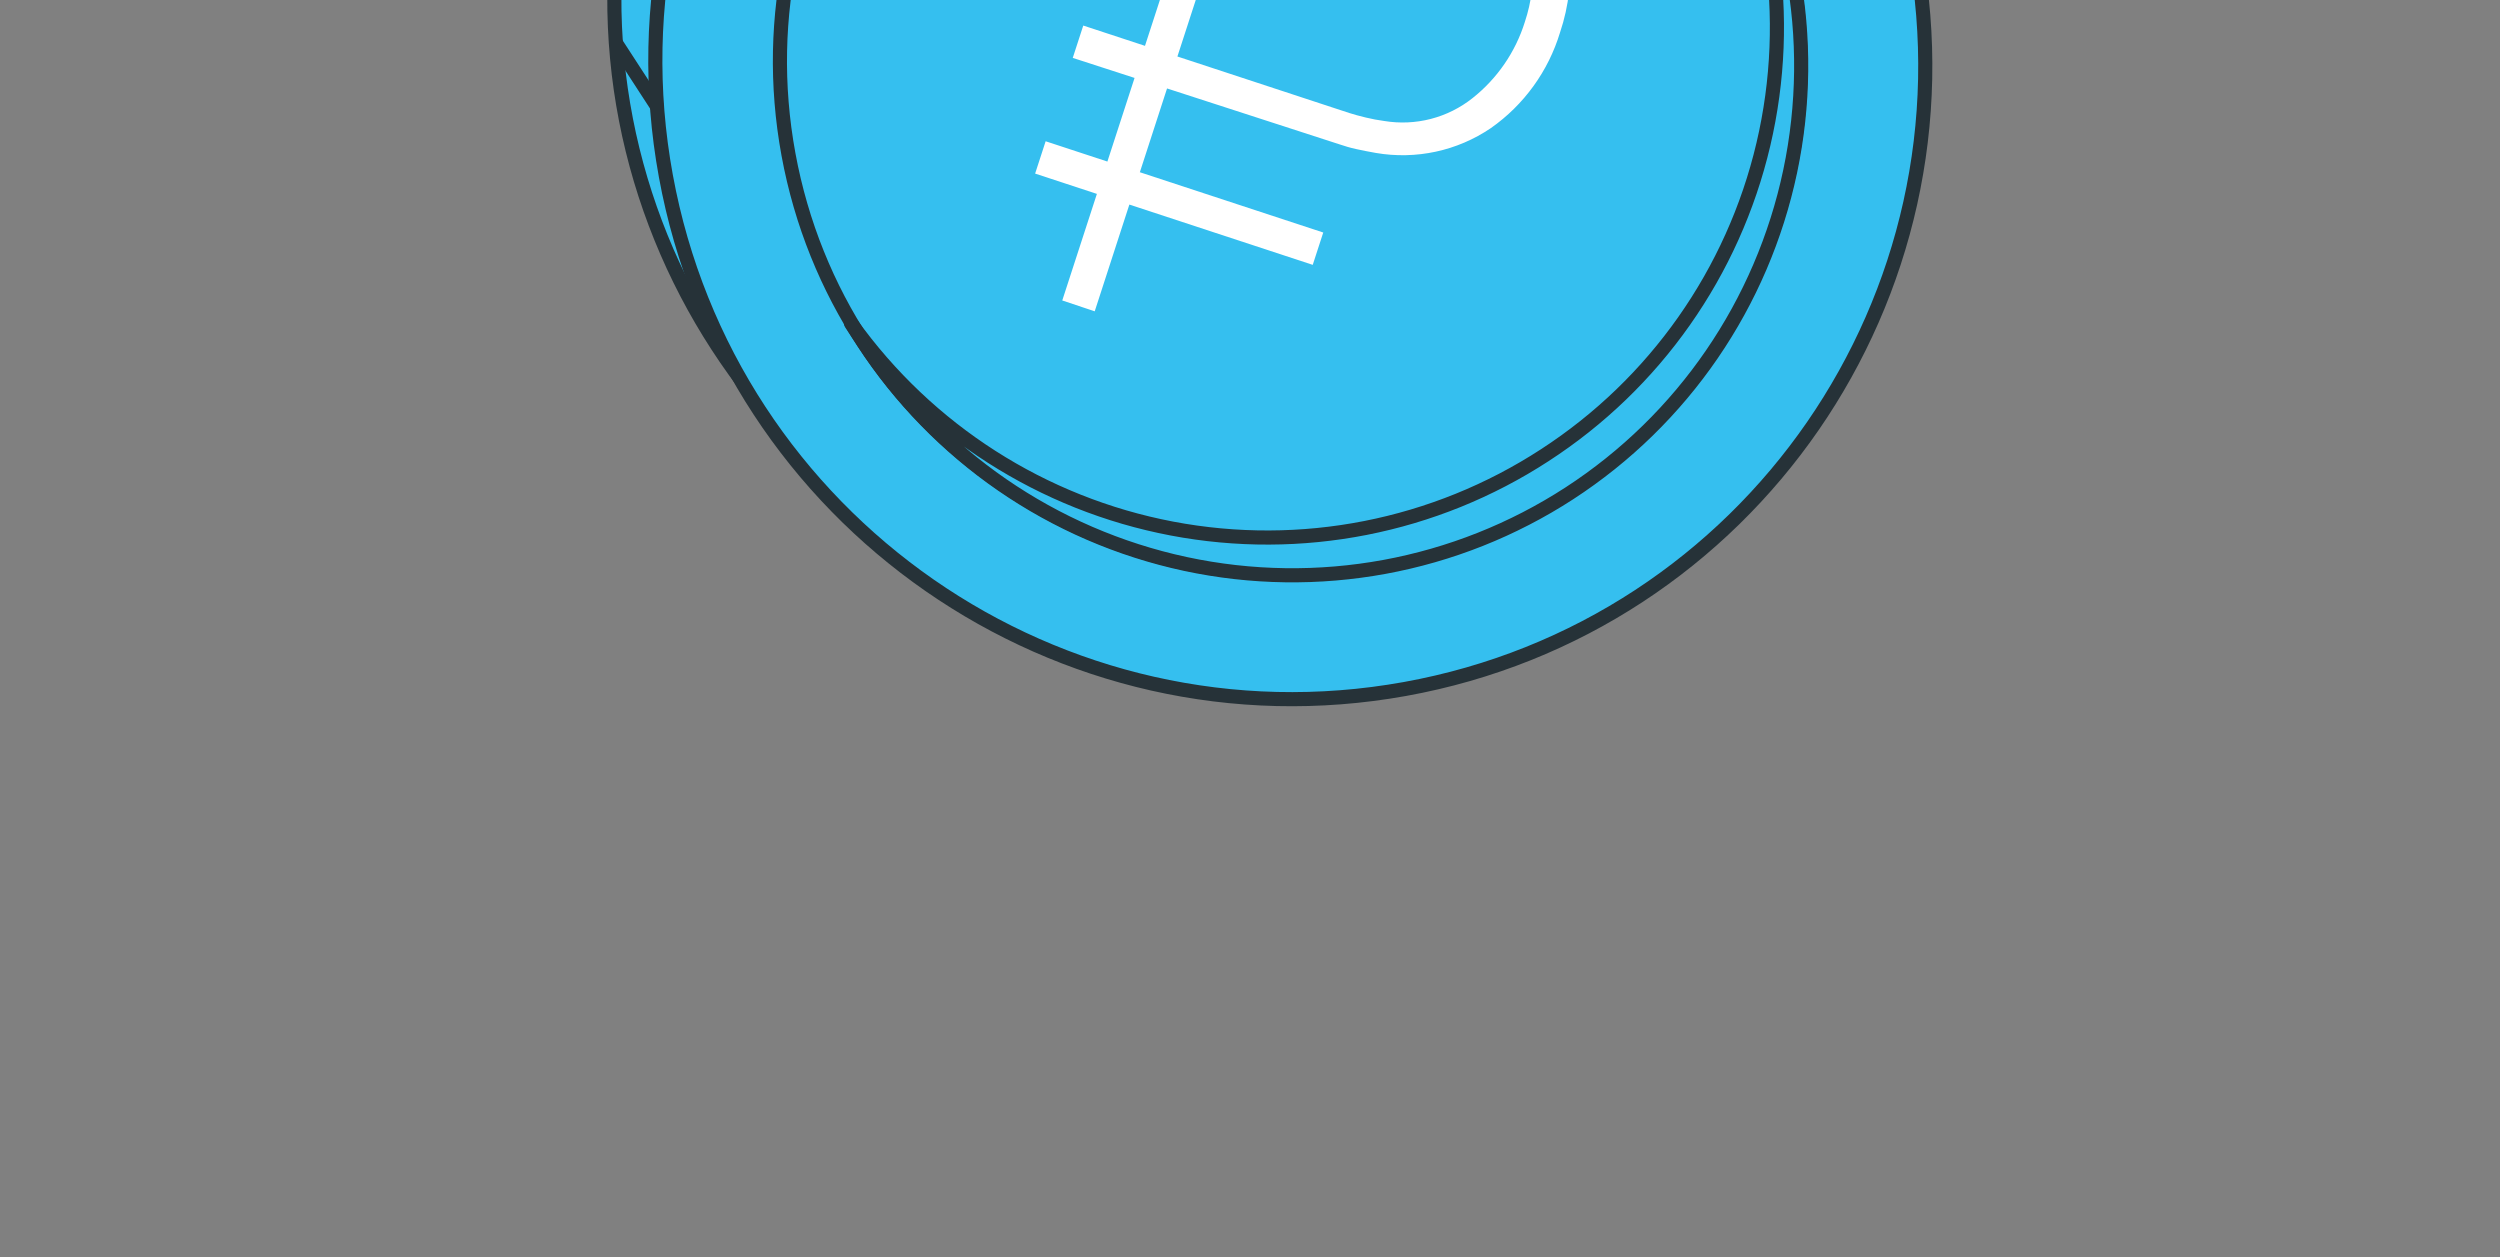 <svg width="177" height="89" viewBox="0 0 177 89" fill="none" xmlns="http://www.w3.org/2000/svg">
<rect x="0" y="0" width="177" height="89" fill="#808080" stroke="none"/>
<path d="M44.471 -9.4C49.593 -33.709 73.436 -49.193 97.726 -43.985C122.017 -38.776 137.556 -14.848 132.435 9.462C127.313 33.771 103.47 49.255 79.179 44.046C54.889 38.838 39.349 14.909 44.471 -9.4Z" fill="#35BFEF" stroke="#263238" stroke-linejoin="round"/>
<path d="M47.142 12.457C42.664 -12.011 58.827 -35.417 83.245 -39.822C107.662 -44.227 131.087 -27.964 135.565 -3.496C140.044 20.971 123.88 44.377 99.463 48.782C75.046 53.188 51.621 36.924 47.142 12.457Z" fill="#35BFEF" stroke="#263238" stroke-linejoin="round"/>
<path d="M55.822 10.924C52.209 -8.739 65.187 -27.56 84.809 -31.114C104.431 -34.669 123.268 -21.61 126.881 -1.948C130.494 17.715 117.516 36.536 97.894 40.09C78.271 43.645 59.435 30.586 55.822 10.924Z" fill="#35BFEF" stroke="#263238" stroke-linejoin="round"/>
<path d="M109.367 32.23C117.17 27.174 122.715 19.292 124.846 10.225C126.978 1.159 125.532 -8.393 120.809 -16.441C121.087 -16.013 121.374 -15.571 121.661 -15.129C126.895 -7.069 128.725 2.732 126.747 12.118C124.769 21.505 119.147 29.708 111.116 34.924C103.085 40.139 93.304 41.939 83.924 39.928C74.545 37.916 66.335 32.259 61.101 24.199L60.249 22.887C65.68 30.474 73.818 35.681 82.968 37.421C92.118 39.162 101.574 37.302 109.367 32.23Z" fill="#35BFEF" stroke="#263238" stroke-linejoin="round"/>
<path d="M46.555 7.586L43.541 2.945" stroke="#263238" stroke-linejoin="round"/>
<path d="M75.208 21.274L87.984 -18.051L90.273 -17.299L77.506 22.041L75.208 21.274ZM75.951 4.099L76.695 1.809L95.528 8C95.851 8.104 96.255 8.215 96.696 8.321C97.13 8.426 97.569 8.509 98.01 8.567C99.108 8.748 100.231 8.697 101.307 8.418C102.382 8.139 103.387 7.638 104.257 6.946C106.003 5.564 107.293 3.686 107.958 1.557C108.433 0.135 108.62 -1.369 108.51 -2.866C108.446 -4.33 108.03 -5.757 107.296 -7.026C106.521 -8.321 105.402 -9.376 104.065 -10.073C103.686 -10.308 103.287 -10.509 102.872 -10.674C102.446 -10.848 102.06 -10.99 101.737 -11.095L89.548 -15.1L90.292 -17.39L102.481 -13.385L103.639 -12.958C104.079 -12.779 104.508 -12.572 104.922 -12.338C106.617 -11.468 108.078 -10.2 109.181 -8.643C110.219 -7.128 110.875 -5.384 111.092 -3.561C111.305 -1.584 111.087 0.413 110.452 2.294C109.622 5.038 107.899 7.423 105.556 9.068C103.171 10.688 100.25 11.318 97.404 10.827C96.876 10.738 96.421 10.64 96.012 10.553C95.603 10.465 95.19 10.341 94.813 10.212L75.951 4.099ZM73.287 12.29L74.031 10.001L93.686 16.462L92.942 18.752L73.287 12.29Z" fill="white"/>
</svg>

